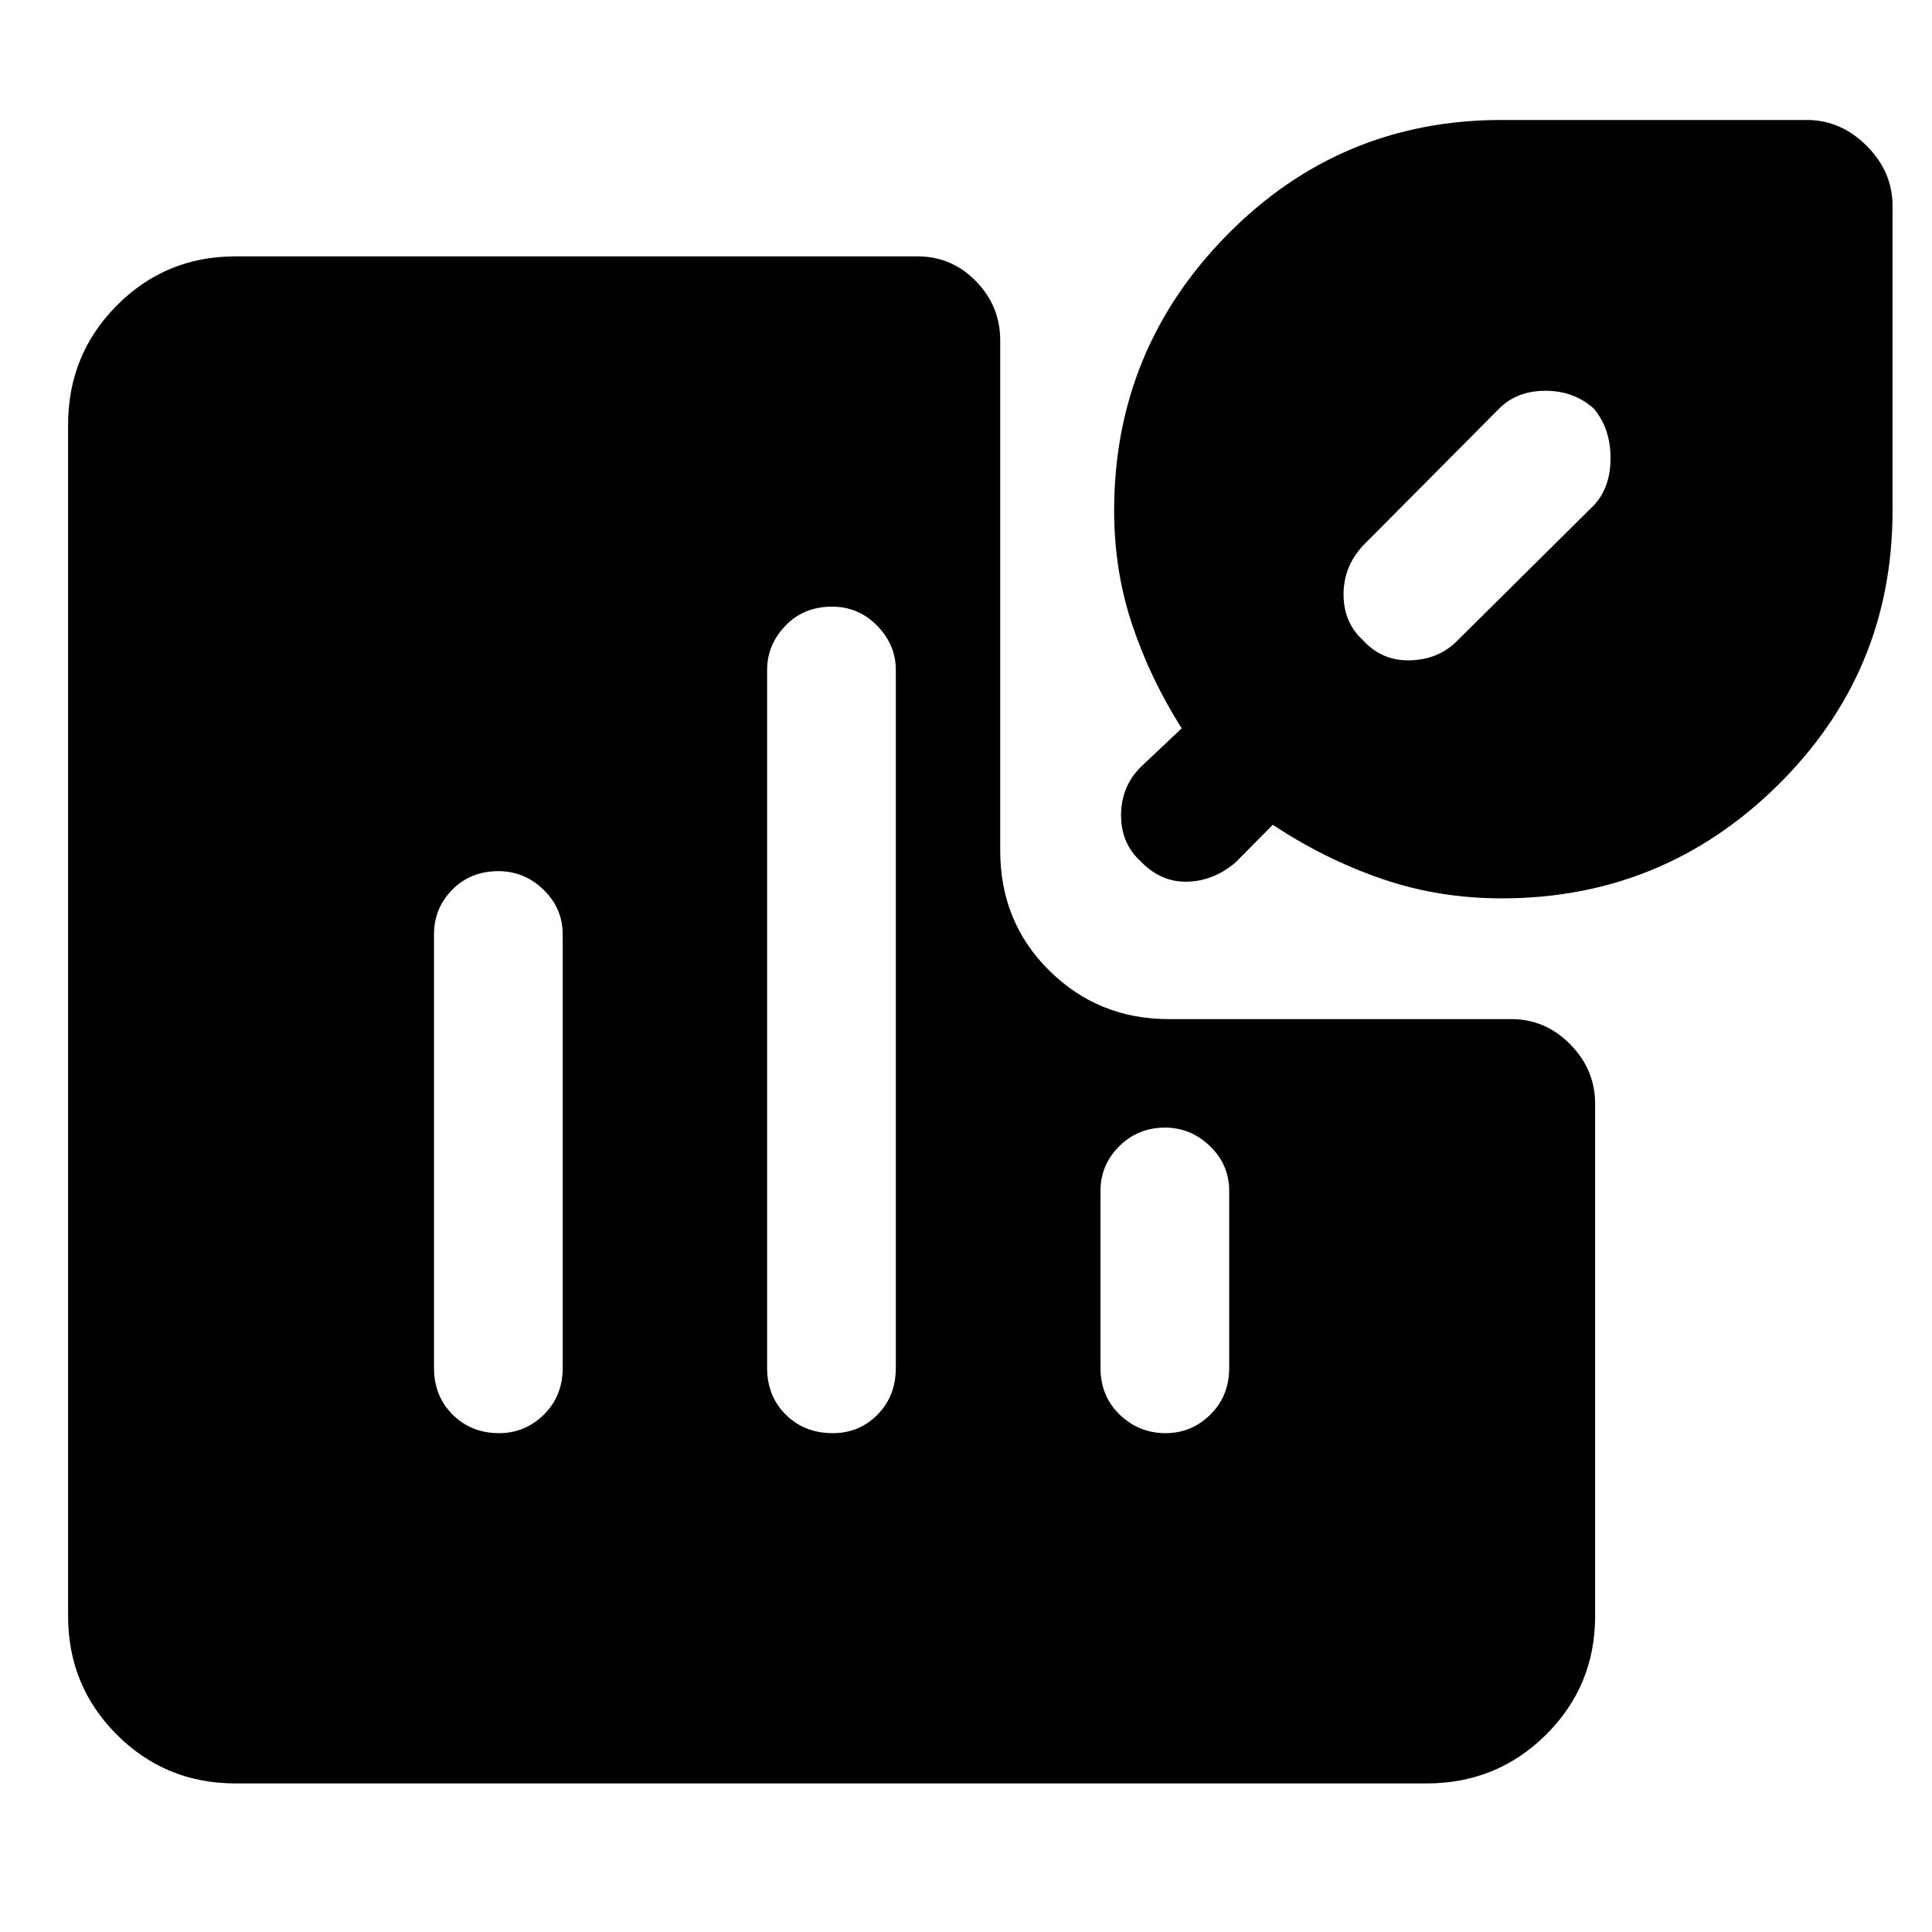 <svg xmlns="http://www.w3.org/2000/svg" height="48" viewBox="0 -960 960 960" width="48"><path d="M247.67-527.13q-13.84 0-22.93 9.21t-9.09 22.27v215.3q0 14.06 9.26 23.27 9.27 9.21 23.11 9.21 12.85 0 22.22-9.21t9.37-23.27v-215.3q0-13.06-9.55-22.27-9.54-9.21-22.39-9.21Zm165.81-131.43q-14.13 0-23.22 9.49-9.09 9.49-9.09 21.98v346.74q0 14.06 9.27 23.27 9.26 9.21 23.39 9.21 13.13 0 22.21-9.21 9.09-9.21 9.09-23.27v-346.74q0-12.49-9.26-21.98t-22.39-9.49ZM578.85-399.7q-13.29 0-22.65 9.22-9.37 9.21-9.37 22.26v87.87q0 14.06 9.54 23.27 9.55 9.21 22.83 9.21 12.84 0 22.21-9.21 9.37-9.21 9.37-23.27v-87.87q0-13.05-9.54-22.26-9.55-9.22-22.39-9.22Zm167.37-113.91q-31.57 0-59.85-9.78t-53.93-26.78l-18.48 18.69q-11 9.31-24.09 9.59-13.09.28-22.96-10.02-9.87-8.87-9.87-23.03 0-14.15 9.87-24.02l20.26-19.13q-15.56-24.56-24.56-51.39-9-26.82-9-56.74 0-80.15 56.23-137.16 56.22-57.01 136.38-57.01h151.52q16.94 0 29.8 12.85 12.85 12.86 12.85 29.8v151.52q0 80.16-57.01 136.38-57.01 56.23-137.16 56.23Zm45.74-243.35q-9.87-8.87-24.02-8.87-14.16 0-23.03 8.87l-66.56 66.97q-10.52 10.5-10.74 24.68-.22 14.18 9.26 23.05 9.7 10.87 24.13 10.37t23.74-10.37l67.22-66.65q8.3-8.79 8.3-23.48 0-14.7-8.3-24.57ZM117-73.83q-34.73 0-58.95-24.22Q33.83-122.27 33.83-157v-591.87q0-34.97 24.22-59.35 24.22-24.39 58.95-24.39h338.91q17.01 0 29.05 12.36Q497-807.9 497-790.96v253.61q0 35.53 24.39 59.64 24.38 24.1 59.35 24.1h170.22q16.94 0 29.29 12.54 12.36 12.54 12.36 29.55V-157q0 34.73-24.39 58.95-24.38 24.22-59.35 24.22H117Z"/></svg>
